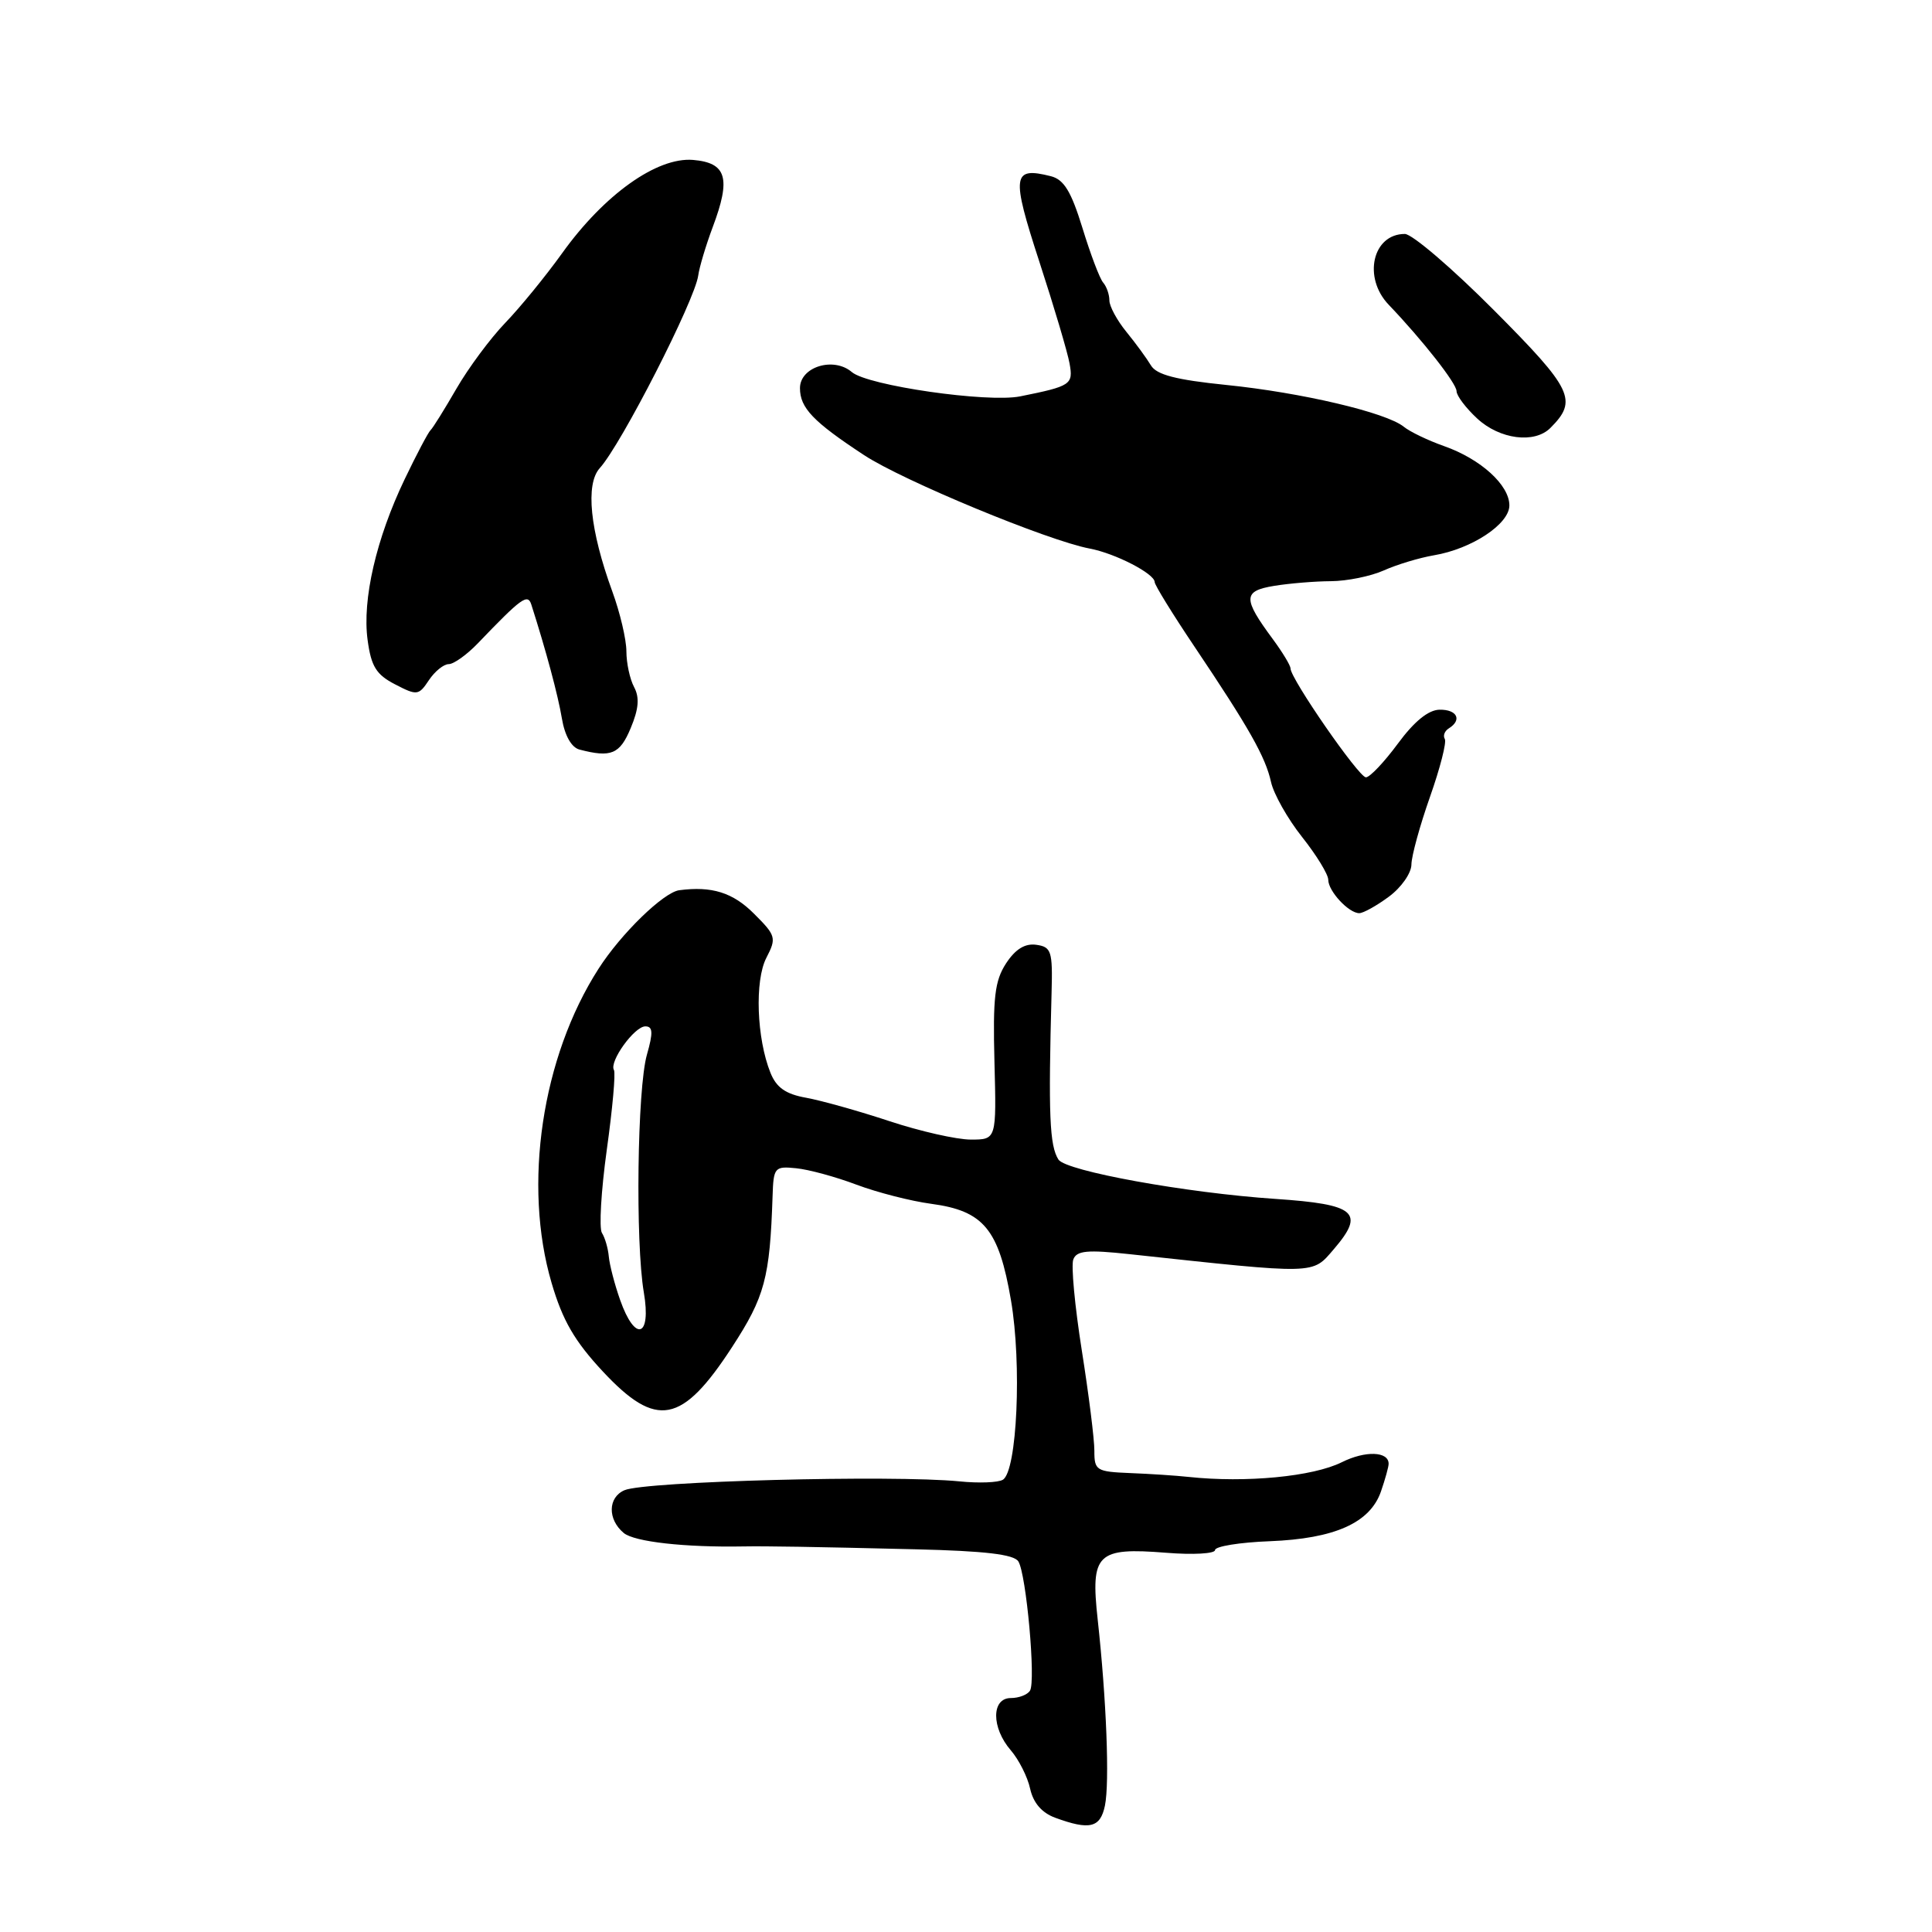<?xml version="1.0" encoding="UTF-8" standalone="no"?>
<!DOCTYPE svg PUBLIC "-//W3C//DTD SVG 1.1//EN" "http://www.w3.org/Graphics/SVG/1.1/DTD/svg11.dtd" >
<svg xmlns="http://www.w3.org/2000/svg" xmlns:xlink="http://www.w3.org/1999/xlink" version="1.1" viewBox="0 0 256 256">
 <g >
 <path fill="currentColor"
d=" M 146.41 239.25 C 147.04 236.20 146.61 225.19 145.45 214.60 C 144.49 205.85 145.34 205.02 154.53 205.75 C 158.09 206.04 161.00 205.87 161.00 205.39 C 161.01 204.90 164.27 204.37 168.25 204.22 C 176.86 203.88 181.53 201.79 182.98 197.64 C 183.54 196.02 184.00 194.37 184.00 193.96 C 184.00 192.30 180.91 192.20 177.80 193.75 C 173.98 195.66 165.06 196.51 157.50 195.70 C 155.85 195.52 152.36 195.29 149.75 195.19 C 145.28 195.01 145.00 194.84 145.01 192.25 C 145.02 190.74 144.26 184.73 143.34 178.91 C 142.42 173.09 141.91 167.67 142.22 166.88 C 142.66 165.71 144.09 165.58 149.64 166.18 C 174.70 168.88 173.83 168.90 176.74 165.52 C 180.92 160.65 179.67 159.58 168.99 158.86 C 157.19 158.07 141.23 155.17 140.25 153.65 C 139.07 151.80 138.90 147.74 139.34 131.50 C 139.49 126.03 139.31 125.47 137.31 125.19 C 135.82 124.98 134.55 125.76 133.31 127.65 C 131.81 129.96 131.55 132.15 131.77 140.71 C 132.04 151.00 132.04 151.00 128.64 151.00 C 126.76 151.00 121.91 149.90 117.86 148.56 C 113.81 147.22 108.85 145.83 106.83 145.46 C 104.12 144.98 102.88 144.12 102.09 142.15 C 100.26 137.60 99.98 129.94 101.55 126.91 C 102.91 124.28 102.82 123.97 99.91 121.07 C 97.11 118.26 94.31 117.39 90.00 117.96 C 87.92 118.24 82.27 123.73 79.30 128.38 C 71.79 140.09 69.27 157.01 73.09 170.00 C 74.55 174.98 76.14 177.72 79.90 181.75 C 86.99 189.34 90.36 188.70 97.00 178.50 C 101.34 171.83 102.01 169.35 102.37 158.50 C 102.49 154.68 102.64 154.51 105.50 154.80 C 107.15 154.96 110.75 155.94 113.50 156.98 C 116.25 158.01 120.69 159.15 123.38 159.51 C 130.34 160.44 132.35 162.87 133.96 172.30 C 135.41 180.75 134.77 194.91 132.89 196.07 C 132.28 196.45 129.69 196.55 127.14 196.29 C 118.28 195.41 85.48 196.28 82.75 197.46 C 80.54 198.41 80.49 201.33 82.65 203.13 C 84.06 204.30 90.75 205.05 98.50 204.91 C 101.57 204.86 107.33 204.95 121.32 205.29 C 130.50 205.51 134.36 205.96 134.94 206.90 C 135.99 208.60 137.27 222.76 136.48 224.02 C 136.15 224.56 135.01 225.00 133.94 225.00 C 131.35 225.00 131.35 228.94 133.94 231.93 C 135.00 233.16 136.16 235.45 136.50 237.02 C 136.92 238.90 138.05 240.21 139.82 240.86 C 144.40 242.54 145.80 242.19 146.41 239.25 Z  M 184.04 118.81 C 185.67 117.61 187.01 115.70 187.02 114.56 C 187.03 113.43 188.14 109.39 189.48 105.59 C 190.82 101.79 191.71 98.33 191.44 97.91 C 191.18 97.48 191.42 96.86 191.98 96.51 C 193.77 95.40 193.07 94.00 190.75 94.04 C 189.27 94.06 187.38 95.60 185.22 98.54 C 183.41 100.99 181.51 103.00 180.99 103.00 C 180.05 103.00 171.00 89.93 171.00 88.57 C 171.00 88.18 169.94 86.43 168.65 84.68 C 164.66 79.29 164.69 78.31 168.83 77.63 C 170.85 77.30 174.23 77.02 176.35 77.01 C 178.47 77.00 181.62 76.36 183.35 75.59 C 185.08 74.81 188.07 73.91 190.00 73.58 C 195.01 72.74 200.00 69.44 200.00 66.97 C 200.00 64.27 196.21 60.83 191.37 59.12 C 189.24 58.37 186.82 57.21 186.00 56.54 C 183.68 54.66 172.45 52.02 162.50 51.01 C 155.82 50.33 153.24 49.66 152.50 48.41 C 151.95 47.49 150.49 45.49 149.25 43.97 C 148.01 42.45 147.00 40.58 147.00 39.81 C 147.00 39.03 146.63 37.97 146.18 37.45 C 145.72 36.93 144.49 33.67 143.43 30.21 C 141.94 25.37 140.98 23.79 139.25 23.35 C 134.13 22.06 133.98 23.20 137.72 34.68 C 139.66 40.63 141.46 46.69 141.72 48.15 C 142.23 50.96 141.93 51.16 135.18 52.52 C 130.86 53.39 114.97 51.10 112.87 49.30 C 110.45 47.23 106.00 48.61 106.00 51.43 C 106.00 54.05 107.74 55.87 114.50 60.31 C 119.64 63.69 138.86 71.65 144.40 72.69 C 147.79 73.33 153.00 76.02 153.00 77.13 C 153.00 77.51 155.37 81.36 158.26 85.66 C 165.54 96.50 167.68 100.29 168.42 103.63 C 168.77 105.21 170.61 108.48 172.52 110.89 C 174.44 113.31 176.00 115.86 176.00 116.57 C 176.00 118.08 178.71 121.00 180.11 121.00 C 180.64 121.00 182.41 120.02 184.04 118.81 Z  M 83.57 96.48 C 84.64 93.93 84.76 92.42 84.02 91.04 C 83.46 89.99 83.00 87.86 83.00 86.30 C 83.00 84.75 82.16 81.17 81.13 78.36 C 78.17 70.25 77.55 64.16 79.47 62.03 C 82.33 58.88 92.07 39.81 92.52 36.50 C 92.67 35.40 93.53 32.52 94.44 30.09 C 96.88 23.60 96.29 21.57 91.83 21.19 C 87.05 20.80 80.07 25.77 74.50 33.53 C 72.30 36.60 68.89 40.77 66.93 42.80 C 64.97 44.84 62.07 48.75 60.48 51.50 C 58.89 54.25 57.35 56.73 57.05 57.00 C 56.75 57.27 55.20 60.20 53.62 63.50 C 49.86 71.34 47.98 79.45 48.71 84.80 C 49.18 88.30 49.85 89.39 52.35 90.68 C 55.26 92.19 55.48 92.16 56.83 90.13 C 57.61 88.96 58.79 88.00 59.46 88.00 C 60.12 88.00 61.86 86.76 63.31 85.25 C 69.10 79.21 69.92 78.62 70.40 80.10 C 72.35 86.20 73.93 92.08 74.45 95.18 C 74.83 97.47 75.72 99.04 76.78 99.32 C 80.98 100.42 82.13 99.94 83.57 96.48 Z  M 205.44 56.70 C 209.09 53.05 208.40 51.60 197.98 41.13 C 192.44 35.56 187.11 31.00 186.15 31.00 C 181.87 31.00 180.55 36.78 184.02 40.39 C 188.51 45.09 193.00 50.81 193.00 51.83 C 193.00 52.43 194.23 54.06 195.74 55.46 C 198.72 58.22 203.33 58.82 205.44 56.70 Z  M 82.17 172.25 C 81.44 170.19 80.77 167.60 80.67 166.50 C 80.57 165.40 80.16 163.99 79.76 163.37 C 79.36 162.75 79.65 157.80 80.40 152.37 C 81.16 146.94 81.59 142.18 81.35 141.78 C 80.69 140.68 84.06 136.00 85.51 136.00 C 86.51 136.00 86.56 136.81 85.72 139.75 C 84.44 144.25 84.18 164.59 85.31 171.25 C 86.33 177.22 84.16 177.91 82.17 172.25 Z "/>
</g>
</svg>